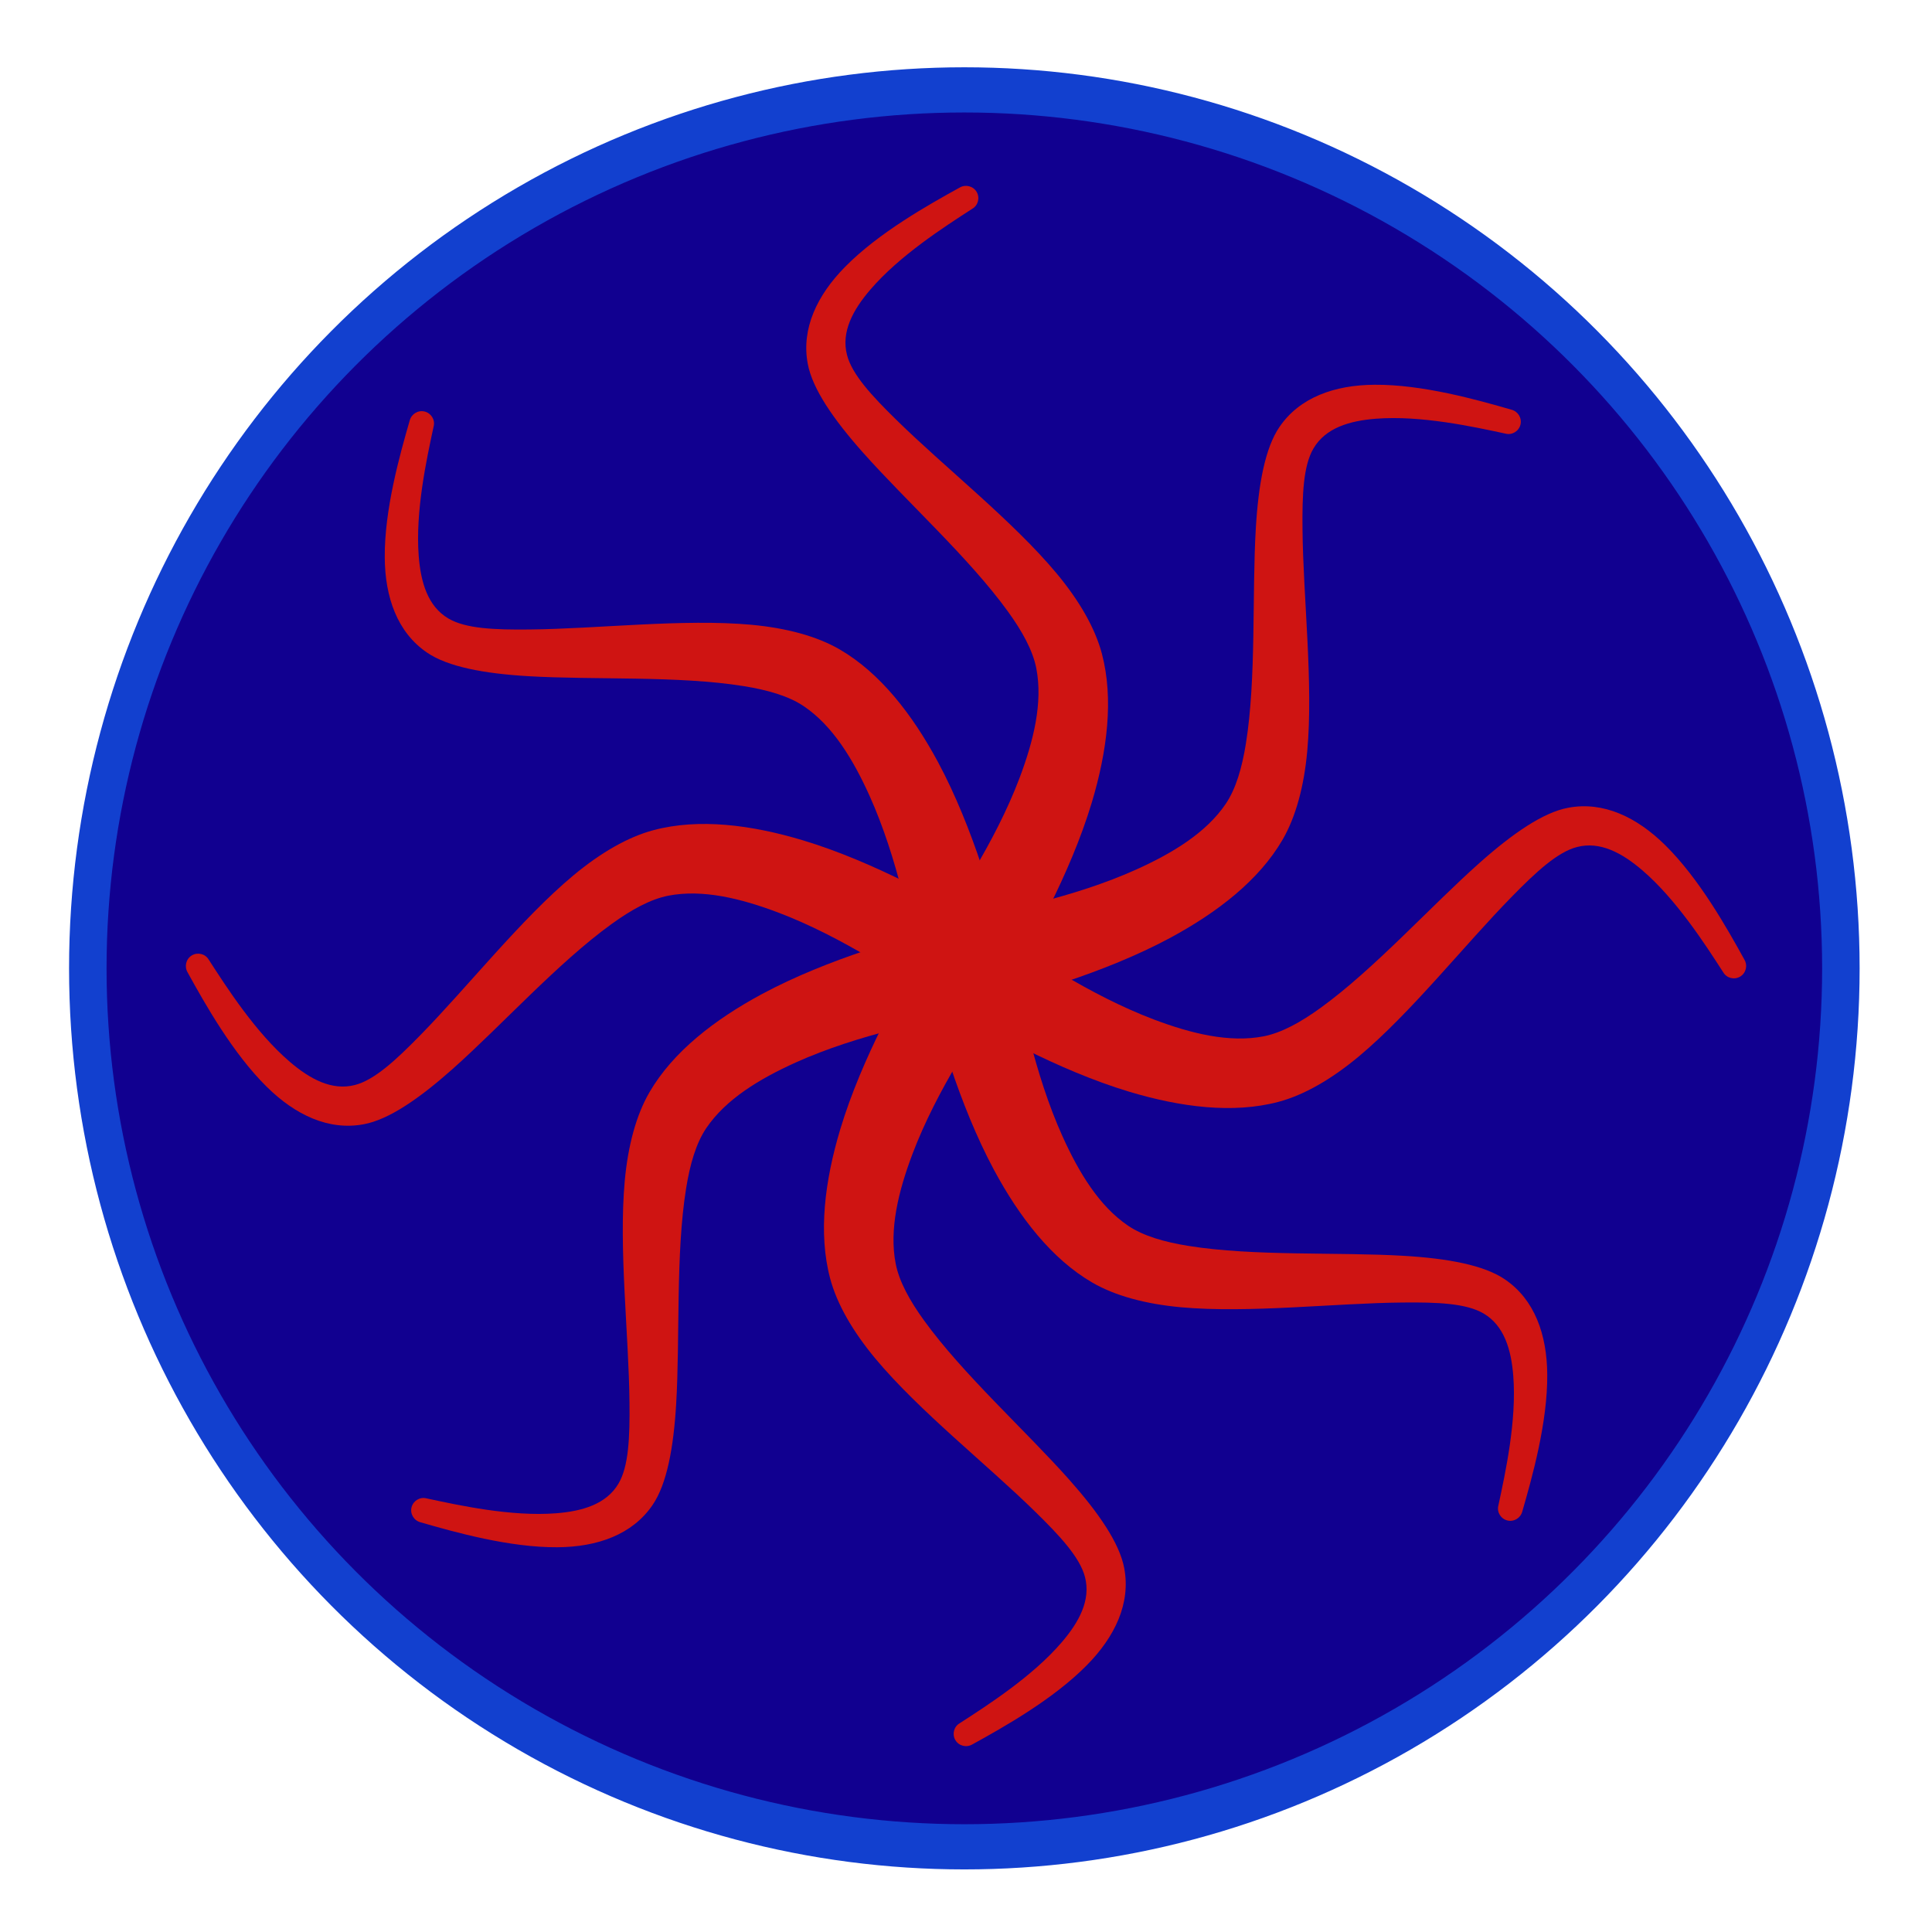 <?xml version="1.0" encoding="UTF-8" standalone="no"?>
<!DOCTYPE svg PUBLIC "-//W3C//DTD SVG 1.1//EN" "http://www.w3.org/Graphics/SVG/1.1/DTD/svg11.dtd">
<svg width="22" height="22" viewBox="0 0 22 22" version="1.1" xmlns="http://www.w3.org/2000/svg" xmlns:xlink="http://www.w3.org/1999/xlink" xml:space="preserve" xmlns:serif="http://www.serif.com/" style="fill-rule:evenodd;clip-rule:evenodd;stroke-linecap:round;stroke-linejoin:round;stroke-miterlimit:1.5;">
    <g transform="matrix(1,0,0,1,-89,-49)">
        <g transform="matrix(1,0,0,1,0,-0.378)">
            <g transform="matrix(0.837,0,0,1.009,22.901,-20.178)">
                <ellipse cx="92.091" cy="79.864" rx="11.925" ry="9.914" style="fill:rgb(17,0,144);stroke:rgb(18,64,207);stroke-width:0.51px;"/>
            </g>
            <path d="M100.435,60.647C100.723,60.146 101.184,59.341 101.432,58.518C101.608,57.931 101.684,57.337 101.547,56.82C101.469,56.527 101.289,56.217 101.034,55.91C100.537,55.313 99.761,54.703 99.209,54.161C98.928,53.886 98.702,53.642 98.645,53.42C98.577,53.158 98.712,52.908 98.909,52.678C99.241,52.29 99.75,51.963 100.072,51.755C100.139,51.716 100.16,51.629 100.121,51.563C100.081,51.496 99.995,51.475 99.928,51.514C99.569,51.712 99.006,52.028 98.624,52.416C98.304,52.74 98.123,53.121 98.198,53.52C98.251,53.806 98.491,54.153 98.823,54.527C99.322,55.089 100.036,55.73 100.478,56.342C100.64,56.566 100.761,56.784 100.801,56.99C100.876,57.38 100.77,57.813 100.609,58.239C100.332,58.971 99.857,59.67 99.565,60.108C99.416,60.349 99.49,60.665 99.73,60.813C99.971,60.962 100.287,60.888 100.435,60.647Z" style="fill:rgb(207,20,18);"/>
            <g transform="matrix(0.707,-0.707,0.707,0.707,-13.404,88.395)">
                <path d="M100.435,60.647C100.723,60.146 101.184,59.341 101.432,58.518C101.608,57.931 101.684,57.337 101.547,56.82C101.469,56.527 101.289,56.217 101.034,55.91C100.537,55.313 99.761,54.703 99.209,54.161C98.928,53.886 98.702,53.642 98.645,53.42C98.577,53.158 98.712,52.908 98.909,52.678C99.241,52.29 99.75,51.963 100.072,51.755C100.139,51.716 100.16,51.629 100.121,51.563C100.081,51.496 99.995,51.475 99.928,51.514C99.569,51.712 99.006,52.028 98.624,52.416C98.304,52.74 98.123,53.121 98.198,53.52C98.251,53.806 98.491,54.153 98.823,54.527C99.322,55.089 100.036,55.73 100.478,56.342C100.64,56.566 100.761,56.784 100.801,56.99C100.876,57.38 100.77,57.813 100.609,58.239C100.332,58.971 99.857,59.67 99.565,60.108C99.416,60.349 99.49,60.665 99.73,60.813C99.971,60.962 100.287,60.888 100.435,60.647Z" style="fill:rgb(207,20,18);"/>
            </g>
            <g transform="matrix(0,-1,1,0,39.622,160.378)">
                <path d="M100.435,60.647C100.723,60.146 101.184,59.341 101.432,58.518C101.608,57.931 101.684,57.337 101.547,56.82C101.469,56.527 101.289,56.217 101.034,55.91C100.537,55.313 99.761,54.703 99.209,54.161C98.928,53.886 98.702,53.642 98.645,53.42C98.577,53.158 98.712,52.908 98.909,52.678C99.241,52.29 99.75,51.963 100.072,51.755C100.139,51.716 100.16,51.629 100.121,51.563C100.081,51.496 99.995,51.475 99.928,51.514C99.569,51.712 99.006,52.028 98.624,52.416C98.304,52.74 98.123,53.121 98.198,53.52C98.251,53.806 98.491,54.153 98.823,54.527C99.322,55.089 100.036,55.73 100.478,56.342C100.64,56.566 100.761,56.784 100.801,56.99C100.876,57.38 100.77,57.813 100.609,58.239C100.332,58.971 99.857,59.67 99.565,60.108C99.416,60.349 99.49,60.665 99.73,60.813C99.971,60.962 100.287,60.888 100.435,60.647Z" style="fill:rgb(207,20,18);"/>
            </g>
            <g transform="matrix(-0.707,-0.707,0.707,-0.707,128.017,173.782)">
                <path d="M100.435,60.647C100.723,60.146 101.184,59.341 101.432,58.518C101.608,57.931 101.684,57.337 101.547,56.82C101.469,56.527 101.289,56.217 101.034,55.91C100.537,55.313 99.761,54.703 99.209,54.161C98.928,53.886 98.702,53.642 98.645,53.42C98.577,53.158 98.712,52.908 98.909,52.678C99.241,52.29 99.75,51.963 100.072,51.755C100.139,51.716 100.16,51.629 100.121,51.563C100.081,51.496 99.995,51.475 99.928,51.514C99.569,51.712 99.006,52.028 98.624,52.416C98.304,52.74 98.123,53.121 98.198,53.52C98.251,53.806 98.491,54.153 98.823,54.527C99.322,55.089 100.036,55.73 100.478,56.342C100.64,56.566 100.761,56.784 100.801,56.99C100.876,57.38 100.77,57.813 100.609,58.239C100.332,58.971 99.857,59.67 99.565,60.108C99.416,60.349 99.49,60.665 99.73,60.813C99.971,60.962 100.287,60.888 100.435,60.647Z" style="fill:rgb(207,20,18);"/>
            </g>
            <g transform="matrix(-1,-1.11022e-16,1.11022e-16,-1,200,120.756)">
                <path d="M100.435,60.647C100.723,60.146 101.184,59.341 101.432,58.518C101.608,57.931 101.684,57.337 101.547,56.82C101.469,56.527 101.289,56.217 101.034,55.91C100.537,55.313 99.761,54.703 99.209,54.161C98.928,53.886 98.702,53.642 98.645,53.42C98.577,53.158 98.712,52.908 98.909,52.678C99.241,52.29 99.75,51.963 100.072,51.755C100.139,51.716 100.16,51.629 100.121,51.563C100.081,51.496 99.995,51.475 99.928,51.514C99.569,51.712 99.006,52.028 98.624,52.416C98.304,52.74 98.123,53.121 98.198,53.52C98.251,53.806 98.491,54.153 98.823,54.527C99.322,55.089 100.036,55.73 100.478,56.342C100.64,56.566 100.761,56.784 100.801,56.99C100.876,57.38 100.77,57.813 100.609,58.239C100.332,58.971 99.857,59.67 99.565,60.108C99.416,60.349 99.49,60.665 99.73,60.813C99.971,60.962 100.287,60.888 100.435,60.647Z" style="fill:rgb(207,20,18);"/>
            </g>
            <g transform="matrix(0.707,0.707,-0.707,0.707,71.983,-53.026)">
                <path d="M100.435,60.647C100.723,60.146 101.184,59.341 101.432,58.518C101.608,57.931 101.684,57.337 101.547,56.82C101.469,56.527 101.289,56.217 101.034,55.91C100.537,55.313 99.761,54.703 99.209,54.161C98.928,53.886 98.702,53.642 98.645,53.42C98.577,53.158 98.712,52.908 98.909,52.678C99.241,52.29 99.75,51.963 100.072,51.755C100.139,51.716 100.16,51.629 100.121,51.563C100.081,51.496 99.995,51.475 99.928,51.514C99.569,51.712 99.006,52.028 98.624,52.416C98.304,52.74 98.123,53.121 98.198,53.52C98.251,53.806 98.491,54.153 98.823,54.527C99.322,55.089 100.036,55.73 100.478,56.342C100.64,56.566 100.761,56.784 100.801,56.99C100.876,57.38 100.77,57.813 100.609,58.239C100.332,58.971 99.857,59.67 99.565,60.108C99.416,60.349 99.49,60.665 99.73,60.813C99.971,60.962 100.287,60.888 100.435,60.647Z" style="fill:rgb(207,20,18);"/>
            </g>
            <g transform="matrix(1.11022e-16,1,-1,1.11022e-16,160.378,-39.622)">
                <path d="M100.435,60.647C100.723,60.146 101.184,59.341 101.432,58.518C101.608,57.931 101.684,57.337 101.547,56.82C101.469,56.527 101.289,56.217 101.034,55.91C100.537,55.313 99.761,54.703 99.209,54.161C98.928,53.886 98.702,53.642 98.645,53.42C98.577,53.158 98.712,52.908 98.909,52.678C99.241,52.29 99.75,51.963 100.072,51.755C100.139,51.716 100.16,51.629 100.121,51.563C100.081,51.496 99.995,51.475 99.928,51.514C99.569,51.712 99.006,52.028 98.624,52.416C98.304,52.74 98.123,53.121 98.198,53.52C98.251,53.806 98.491,54.153 98.823,54.527C99.322,55.089 100.036,55.73 100.478,56.342C100.64,56.566 100.761,56.784 100.801,56.99C100.876,57.38 100.77,57.813 100.609,58.239C100.332,58.971 99.857,59.67 99.565,60.108C99.416,60.349 99.49,60.665 99.73,60.813C99.971,60.962 100.287,60.888 100.435,60.647Z" style="fill:rgb(207,20,18);"/>
            </g>
            <g transform="matrix(-0.707,0.707,-0.707,-0.707,213.404,32.361)">
                <path d="M100.435,60.647C100.723,60.146 101.184,59.341 101.432,58.518C101.608,57.931 101.684,57.337 101.547,56.82C101.469,56.527 101.289,56.217 101.034,55.91C100.537,55.313 99.761,54.703 99.209,54.161C98.928,53.886 98.702,53.642 98.645,53.42C98.577,53.158 98.712,52.908 98.909,52.678C99.241,52.29 99.75,51.963 100.072,51.755C100.139,51.716 100.16,51.629 100.121,51.563C100.081,51.496 99.995,51.475 99.928,51.514C99.569,51.712 99.006,52.028 98.624,52.416C98.304,52.74 98.123,53.121 98.198,53.52C98.251,53.806 98.491,54.153 98.823,54.527C99.322,55.089 100.036,55.73 100.478,56.342C100.64,56.566 100.761,56.784 100.801,56.99C100.876,57.38 100.77,57.813 100.609,58.239C100.332,58.971 99.857,59.67 99.565,60.108C99.416,60.349 99.49,60.665 99.73,60.813C99.971,60.962 100.287,60.888 100.435,60.647Z" style="fill:rgb(207,20,18);"/>
            </g>
        </g>
    </g>
</svg>
